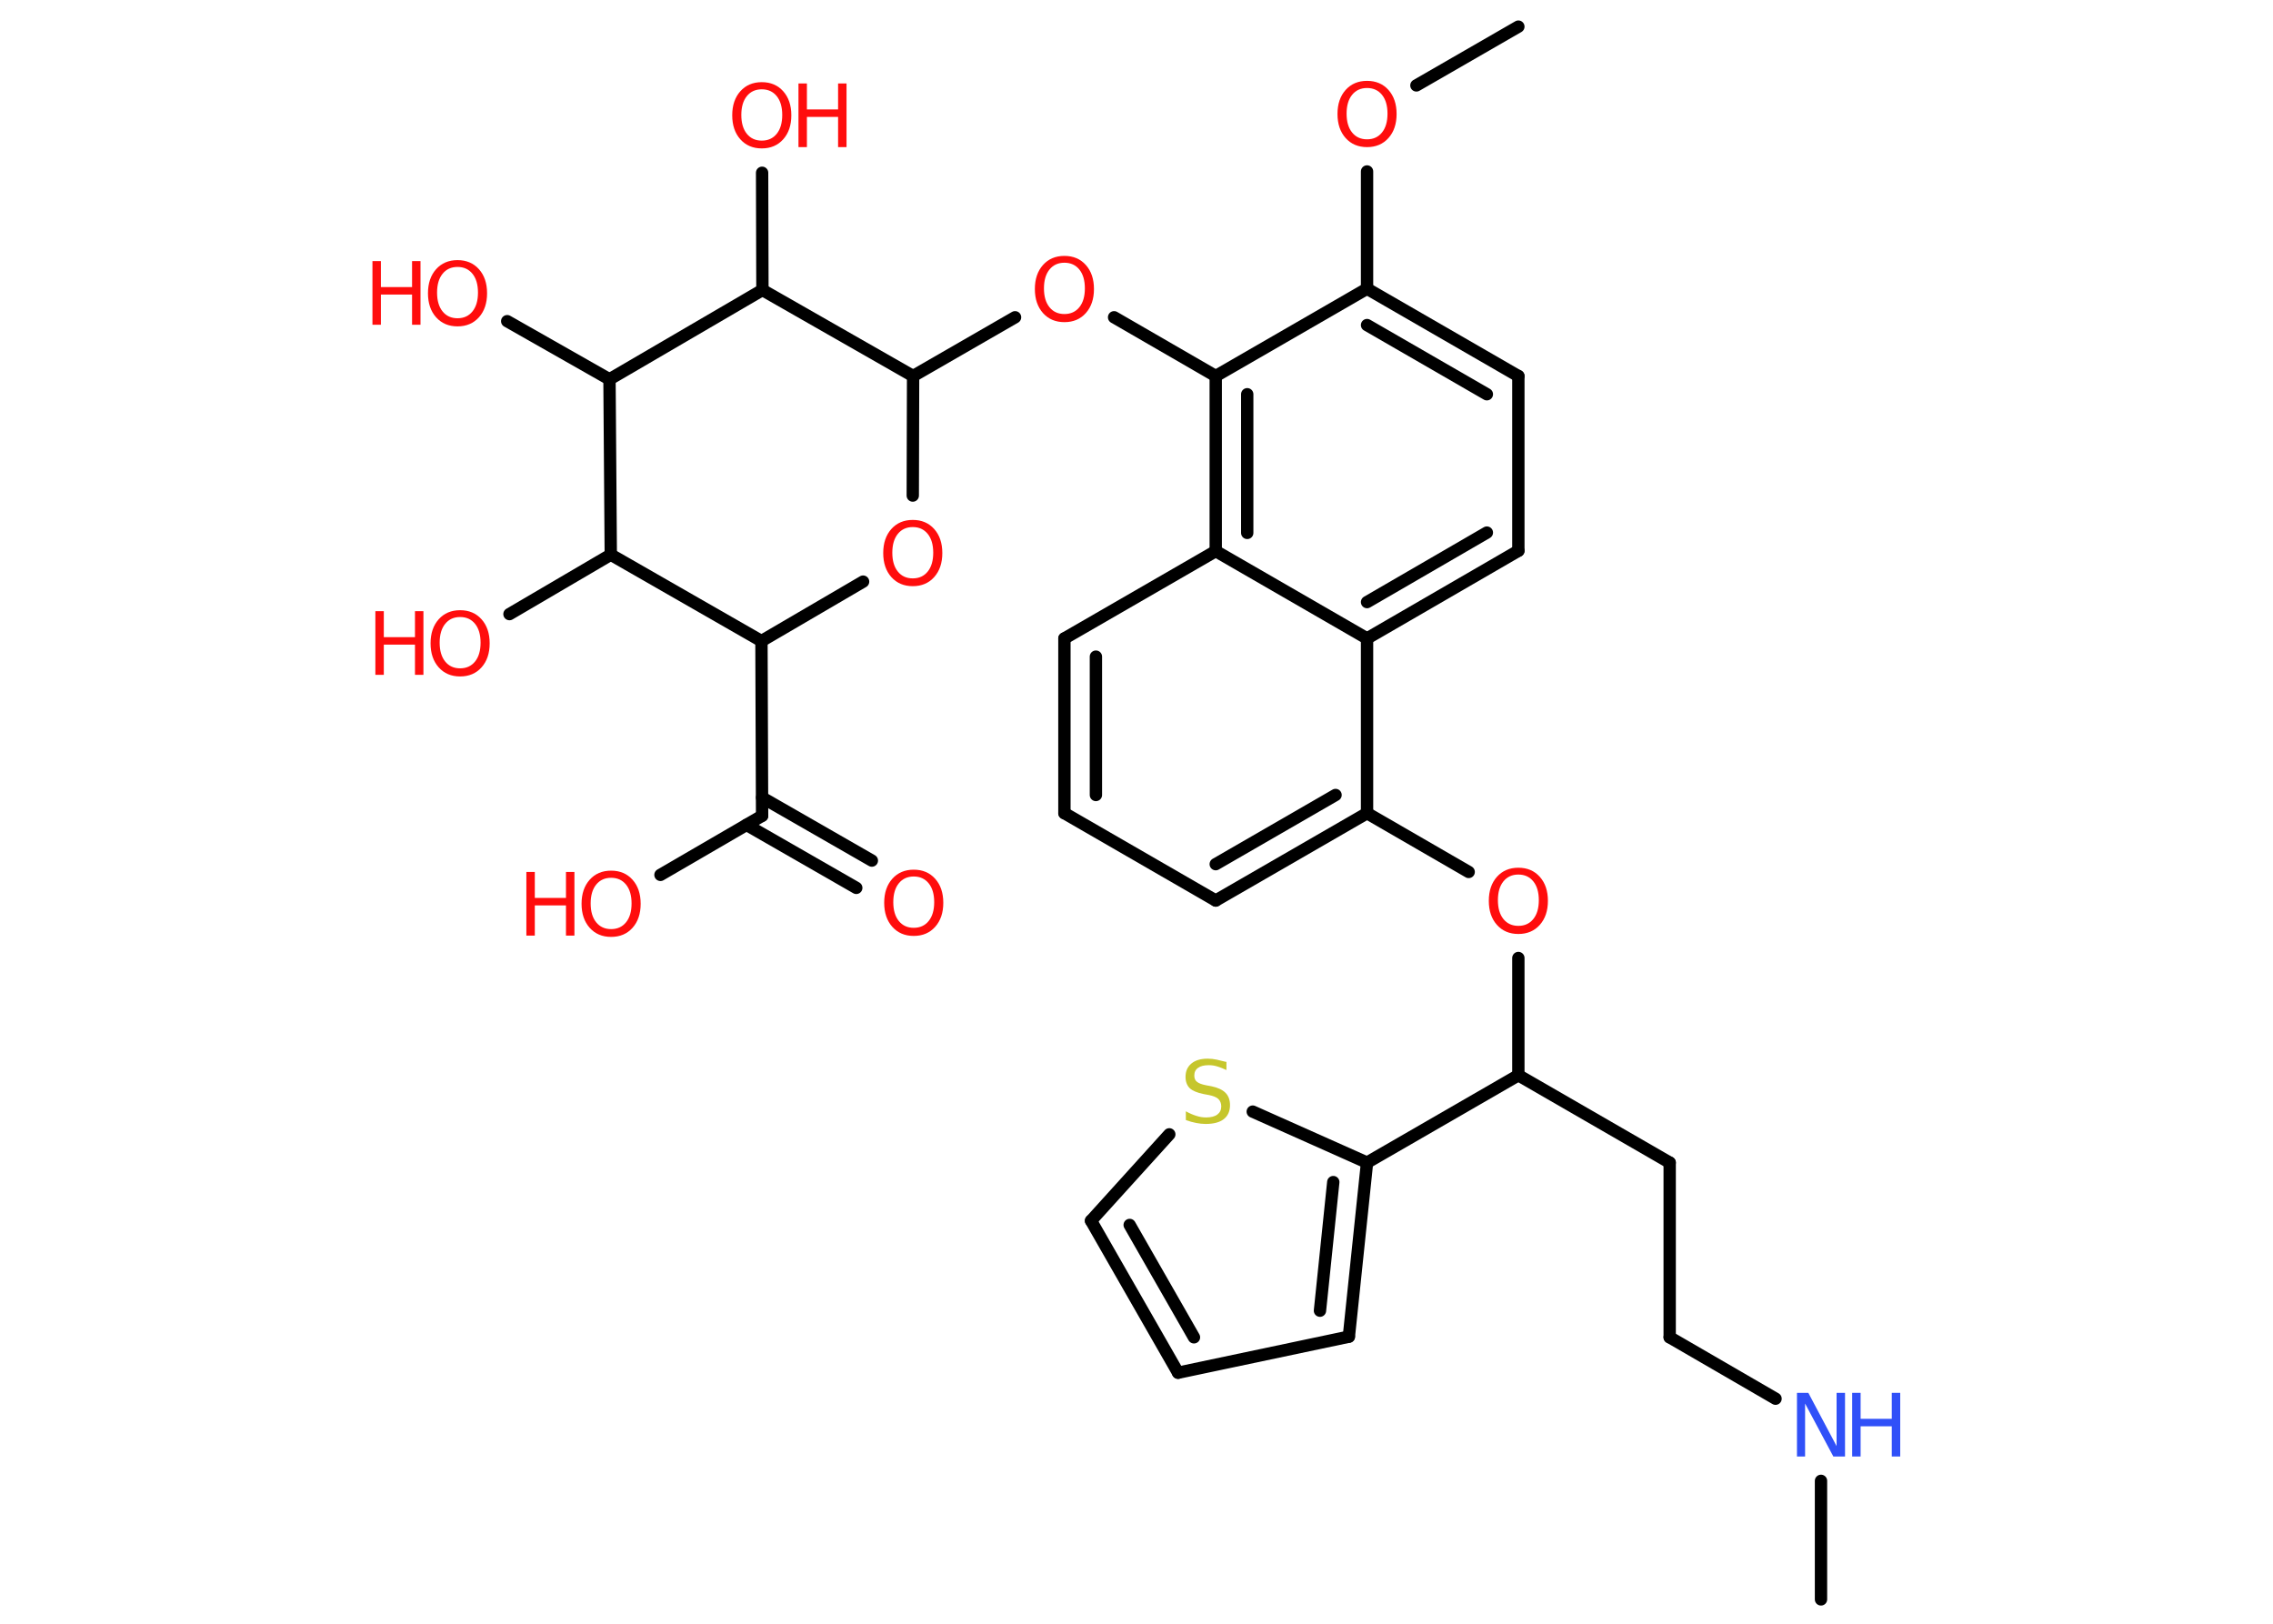 <?xml version='1.0' encoding='UTF-8'?>
<!DOCTYPE svg PUBLIC "-//W3C//DTD SVG 1.1//EN" "http://www.w3.org/Graphics/SVG/1.1/DTD/svg11.dtd">
<svg version='1.2' xmlns='http://www.w3.org/2000/svg' xmlns:xlink='http://www.w3.org/1999/xlink' width='70.0mm' height='50.0mm' viewBox='0 0 70.0 50.0'>
  <desc>Generated by the Chemistry Development Kit (http://github.com/cdk)</desc>
  <g stroke-linecap='round' stroke-linejoin='round' stroke='#000000' stroke-width='.38' fill='#FF0D0D'>
    <rect x='.0' y='.0' width='70.0' height='50.0' fill='#FFFFFF' stroke='none'/>
    <g id='mol1' class='mol'>
      <line id='mol1bnd1' class='bond' x1='56.08' y1='49.25' x2='56.08' y2='45.6'/>
      <line id='mol1bnd2' class='bond' x1='54.68' y1='43.07' x2='51.42' y2='41.18'/>
      <line id='mol1bnd3' class='bond' x1='51.42' y1='41.18' x2='51.42' y2='35.8'/>
      <line id='mol1bnd4' class='bond' x1='51.42' y1='35.8' x2='46.76' y2='33.11'/>
      <line id='mol1bnd5' class='bond' x1='46.76' y1='33.11' x2='46.76' y2='29.5'/>
      <line id='mol1bnd6' class='bond' x1='45.23' y1='26.85' x2='42.1' y2='25.04'/>
      <g id='mol1bnd7' class='bond'>
        <line x1='37.44' y1='27.73' x2='42.1' y2='25.04'/>
        <line x1='37.44' y1='26.61' x2='41.13' y2='24.48'/>
      </g>
      <line id='mol1bnd8' class='bond' x1='37.44' y1='27.73' x2='32.78' y2='25.04'/>
      <g id='mol1bnd9' class='bond'>
        <line x1='32.78' y1='19.66' x2='32.78' y2='25.04'/>
        <line x1='33.75' y1='20.22' x2='33.75' y2='24.48'/>
      </g>
      <line id='mol1bnd10' class='bond' x1='32.78' y1='19.66' x2='37.44' y2='16.97'/>
      <g id='mol1bnd11' class='bond'>
        <line x1='37.44' y1='11.58' x2='37.44' y2='16.97'/>
        <line x1='38.41' y1='12.14' x2='38.41' y2='16.41'/>
      </g>
      <line id='mol1bnd12' class='bond' x1='37.44' y1='11.58' x2='34.31' y2='9.77'/>
      <line id='mol1bnd13' class='bond' x1='31.26' y1='9.77' x2='28.12' y2='11.58'/>
      <line id='mol1bnd14' class='bond' x1='28.12' y1='11.58' x2='28.11' y2='15.26'/>
      <line id='mol1bnd15' class='bond' x1='26.58' y1='17.91' x2='23.45' y2='19.74'/>
      <line id='mol1bnd16' class='bond' x1='23.45' y1='19.74' x2='23.47' y2='25.12'/>
      <g id='mol1bnd17' class='bond'>
        <line x1='23.47' y1='24.56' x2='26.85' y2='26.5'/>
        <line x1='22.99' y1='25.4' x2='26.37' y2='27.34'/>
      </g>
      <line id='mol1bnd18' class='bond' x1='23.47' y1='25.12' x2='20.34' y2='26.94'/>
      <line id='mol1bnd19' class='bond' x1='23.45' y1='19.74' x2='18.81' y2='17.08'/>
      <line id='mol1bnd20' class='bond' x1='18.81' y1='17.08' x2='15.69' y2='18.91'/>
      <line id='mol1bnd21' class='bond' x1='18.81' y1='17.08' x2='18.77' y2='11.68'/>
      <line id='mol1bnd22' class='bond' x1='18.77' y1='11.68' x2='15.62' y2='9.89'/>
      <line id='mol1bnd23' class='bond' x1='18.77' y1='11.68' x2='23.48' y2='8.93'/>
      <line id='mol1bnd24' class='bond' x1='28.12' y1='11.58' x2='23.48' y2='8.93'/>
      <line id='mol1bnd25' class='bond' x1='23.48' y1='8.93' x2='23.47' y2='5.32'/>
      <line id='mol1bnd26' class='bond' x1='37.44' y1='11.58' x2='42.1' y2='8.89'/>
      <line id='mol1bnd27' class='bond' x1='42.1' y1='8.89' x2='42.1' y2='5.28'/>
      <line id='mol1bnd28' class='bond' x1='43.62' y1='2.63' x2='46.76' y2='.82'/>
      <g id='mol1bnd29' class='bond'>
        <line x1='46.76' y1='11.58' x2='42.1' y2='8.89'/>
        <line x1='45.79' y1='12.14' x2='42.1' y2='10.01'/>
      </g>
      <line id='mol1bnd30' class='bond' x1='46.76' y1='11.58' x2='46.76' y2='16.96'/>
      <g id='mol1bnd31' class='bond'>
        <line x1='42.1' y1='19.66' x2='46.76' y2='16.96'/>
        <line x1='42.1' y1='18.54' x2='45.79' y2='16.4'/>
      </g>
      <line id='mol1bnd32' class='bond' x1='42.1' y1='25.04' x2='42.1' y2='19.66'/>
      <line id='mol1bnd33' class='bond' x1='37.44' y1='16.97' x2='42.1' y2='19.66'/>
      <line id='mol1bnd34' class='bond' x1='46.76' y1='33.11' x2='42.1' y2='35.8'/>
      <g id='mol1bnd35' class='bond'>
        <line x1='41.54' y1='41.16' x2='42.1' y2='35.8'/>
        <line x1='40.65' y1='40.36' x2='41.06' y2='36.4'/>
      </g>
      <line id='mol1bnd36' class='bond' x1='41.54' y1='41.16' x2='36.28' y2='42.27'/>
      <g id='mol1bnd37' class='bond'>
        <line x1='33.6' y1='37.59' x2='36.28' y2='42.27'/>
        <line x1='34.79' y1='37.72' x2='36.77' y2='41.18'/>
      </g>
      <line id='mol1bnd38' class='bond' x1='33.6' y1='37.59' x2='36.01' y2='34.93'/>
      <line id='mol1bnd39' class='bond' x1='42.1' y1='35.8' x2='38.58' y2='34.23'/>
      <g id='mol1atm2' class='atom'>
        <path d='M55.34 42.89h.35l.87 1.64v-1.64h.26v1.96h-.36l-.87 -1.63v1.63h-.25v-1.96z' stroke='none' fill='#3050F8'/>
        <path d='M57.04 42.89h.26v.8h.96v-.8h.26v1.96h-.26v-.93h-.96v.93h-.26v-1.96z' stroke='none' fill='#3050F8'/>
      </g>
      <path id='mol1atm6' class='atom' d='M46.76 26.93q-.29 .0 -.46 .21q-.17 .21 -.17 .58q.0 .37 .17 .58q.17 .21 .46 .21q.29 .0 .46 -.21q.17 -.21 .17 -.58q.0 -.37 -.17 -.58q-.17 -.21 -.46 -.21zM46.76 26.72q.41 .0 .66 .28q.25 .28 .25 .74q.0 .46 -.25 .74q-.25 .28 -.66 .28q-.41 .0 -.66 -.28q-.25 -.28 -.25 -.74q.0 -.46 .25 -.74q.25 -.28 .66 -.28z' stroke='none'/>
      <path id='mol1atm13' class='atom' d='M32.78 8.09q-.29 .0 -.46 .21q-.17 .21 -.17 .58q.0 .37 .17 .58q.17 .21 .46 .21q.29 .0 .46 -.21q.17 -.21 .17 -.58q.0 -.37 -.17 -.58q-.17 -.21 -.46 -.21zM32.78 7.88q.41 .0 .66 .28q.25 .28 .25 .74q.0 .46 -.25 .74q-.25 .28 -.66 .28q-.41 .0 -.66 -.28q-.25 -.28 -.25 -.74q.0 -.46 .25 -.74q.25 -.28 .66 -.28z' stroke='none'/>
      <path id='mol1atm15' class='atom' d='M28.11 16.23q-.29 .0 -.46 .21q-.17 .21 -.17 .58q.0 .37 .17 .58q.17 .21 .46 .21q.29 .0 .46 -.21q.17 -.21 .17 -.58q.0 -.37 -.17 -.58q-.17 -.21 -.46 -.21zM28.11 16.01q.41 .0 .66 .28q.25 .28 .25 .74q.0 .46 -.25 .74q-.25 .28 -.66 .28q-.41 .0 -.66 -.28q-.25 -.28 -.25 -.74q.0 -.46 .25 -.74q.25 -.28 .66 -.28z' stroke='none'/>
      <path id='mol1atm18' class='atom' d='M28.14 26.99q-.29 .0 -.46 .21q-.17 .21 -.17 .58q.0 .37 .17 .58q.17 .21 .46 .21q.29 .0 .46 -.21q.17 -.21 .17 -.58q.0 -.37 -.17 -.58q-.17 -.21 -.46 -.21zM28.14 26.78q.41 .0 .66 .28q.25 .28 .25 .74q.0 .46 -.25 .74q-.25 .28 -.66 .28q-.41 .0 -.66 -.28q-.25 -.28 -.25 -.74q.0 -.46 .25 -.74q.25 -.28 .66 -.28z' stroke='none'/>
      <g id='mol1atm19' class='atom'>
        <path d='M18.82 27.03q-.29 .0 -.46 .21q-.17 .21 -.17 .58q.0 .37 .17 .58q.17 .21 .46 .21q.29 .0 .46 -.21q.17 -.21 .17 -.58q.0 -.37 -.17 -.58q-.17 -.21 -.46 -.21zM18.82 26.81q.41 .0 .66 .28q.25 .28 .25 .74q.0 .46 -.25 .74q-.25 .28 -.66 .28q-.41 .0 -.66 -.28q-.25 -.28 -.25 -.74q.0 -.46 .25 -.74q.25 -.28 .66 -.28z' stroke='none'/>
        <path d='M16.21 26.85h.26v.8h.96v-.8h.26v1.96h-.26v-.93h-.96v.93h-.26v-1.96z' stroke='none'/>
      </g>
      <g id='mol1atm21' class='atom'>
        <path d='M14.17 19.0q-.29 .0 -.46 .21q-.17 .21 -.17 .58q.0 .37 .17 .58q.17 .21 .46 .21q.29 .0 .46 -.21q.17 -.21 .17 -.58q.0 -.37 -.17 -.58q-.17 -.21 -.46 -.21zM14.17 18.79q.41 .0 .66 .28q.25 .28 .25 .74q.0 .46 -.25 .74q-.25 .28 -.66 .28q-.41 .0 -.66 -.28q-.25 -.28 -.25 -.74q.0 -.46 .25 -.74q.25 -.28 .66 -.28z' stroke='none'/>
        <path d='M11.56 18.82h.26v.8h.96v-.8h.26v1.96h-.26v-.93h-.96v.93h-.26v-1.96z' stroke='none'/>
      </g>
      <g id='mol1atm23' class='atom'>
        <path d='M14.09 8.22q-.29 .0 -.46 .21q-.17 .21 -.17 .58q.0 .37 .17 .58q.17 .21 .46 .21q.29 .0 .46 -.21q.17 -.21 .17 -.58q.0 -.37 -.17 -.58q-.17 -.21 -.46 -.21zM14.09 8.01q.41 .0 .66 .28q.25 .28 .25 .74q.0 .46 -.25 .74q-.25 .28 -.66 .28q-.41 .0 -.66 -.28q-.25 -.28 -.25 -.74q.0 -.46 .25 -.74q.25 -.28 .66 -.28z' stroke='none'/>
        <path d='M11.47 8.04h.26v.8h.96v-.8h.26v1.96h-.26v-.93h-.96v.93h-.26v-1.96z' stroke='none'/>
      </g>
      <g id='mol1atm25' class='atom'>
        <path d='M23.46 2.75q-.29 .0 -.46 .21q-.17 .21 -.17 .58q.0 .37 .17 .58q.17 .21 .46 .21q.29 .0 .46 -.21q.17 -.21 .17 -.58q.0 -.37 -.17 -.58q-.17 -.21 -.46 -.21zM23.46 2.53q.41 .0 .66 .28q.25 .28 .25 .74q.0 .46 -.25 .74q-.25 .28 -.66 .28q-.41 .0 -.66 -.28q-.25 -.28 -.25 -.74q.0 -.46 .25 -.74q.25 -.28 .66 -.28z' stroke='none'/>
        <path d='M24.59 2.57h.26v.8h.96v-.8h.26v1.96h-.26v-.93h-.96v.93h-.26v-1.96z' stroke='none'/>
      </g>
      <path id='mol1atm27' class='atom' d='M42.1 2.71q-.29 .0 -.46 .21q-.17 .21 -.17 .58q.0 .37 .17 .58q.17 .21 .46 .21q.29 .0 .46 -.21q.17 -.21 .17 -.58q.0 -.37 -.17 -.58q-.17 -.21 -.46 -.21zM42.1 2.49q.41 .0 .66 .28q.25 .28 .25 .74q.0 .46 -.25 .74q-.25 .28 -.66 .28q-.41 .0 -.66 -.28q-.25 -.28 -.25 -.74q.0 -.46 .25 -.74q.25 -.28 .66 -.28z' stroke='none'/>
      <path id='mol1atm36' class='atom' d='M37.77 32.69v.26q-.15 -.07 -.28 -.11q-.13 -.04 -.26 -.04q-.22 .0 -.33 .08q-.12 .08 -.12 .24q.0 .13 .08 .19q.08 .07 .29 .11l.16 .03q.29 .06 .43 .2q.14 .14 .14 .38q.0 .28 -.19 .43q-.19 .15 -.56 .15q-.14 .0 -.29 -.03q-.16 -.03 -.32 -.09v-.27q.16 .09 .32 .14q.15 .05 .3 .05q.23 .0 .35 -.09q.12 -.09 .12 -.25q.0 -.14 -.09 -.23q-.09 -.08 -.29 -.12l-.16 -.03q-.3 -.06 -.43 -.18q-.13 -.13 -.13 -.35q.0 -.26 .18 -.41q.18 -.15 .5 -.15q.14 .0 .28 .03q.14 .03 .29 .07z' stroke='none' fill='#C6C62C'/>
    </g>
  </g>
</svg>
